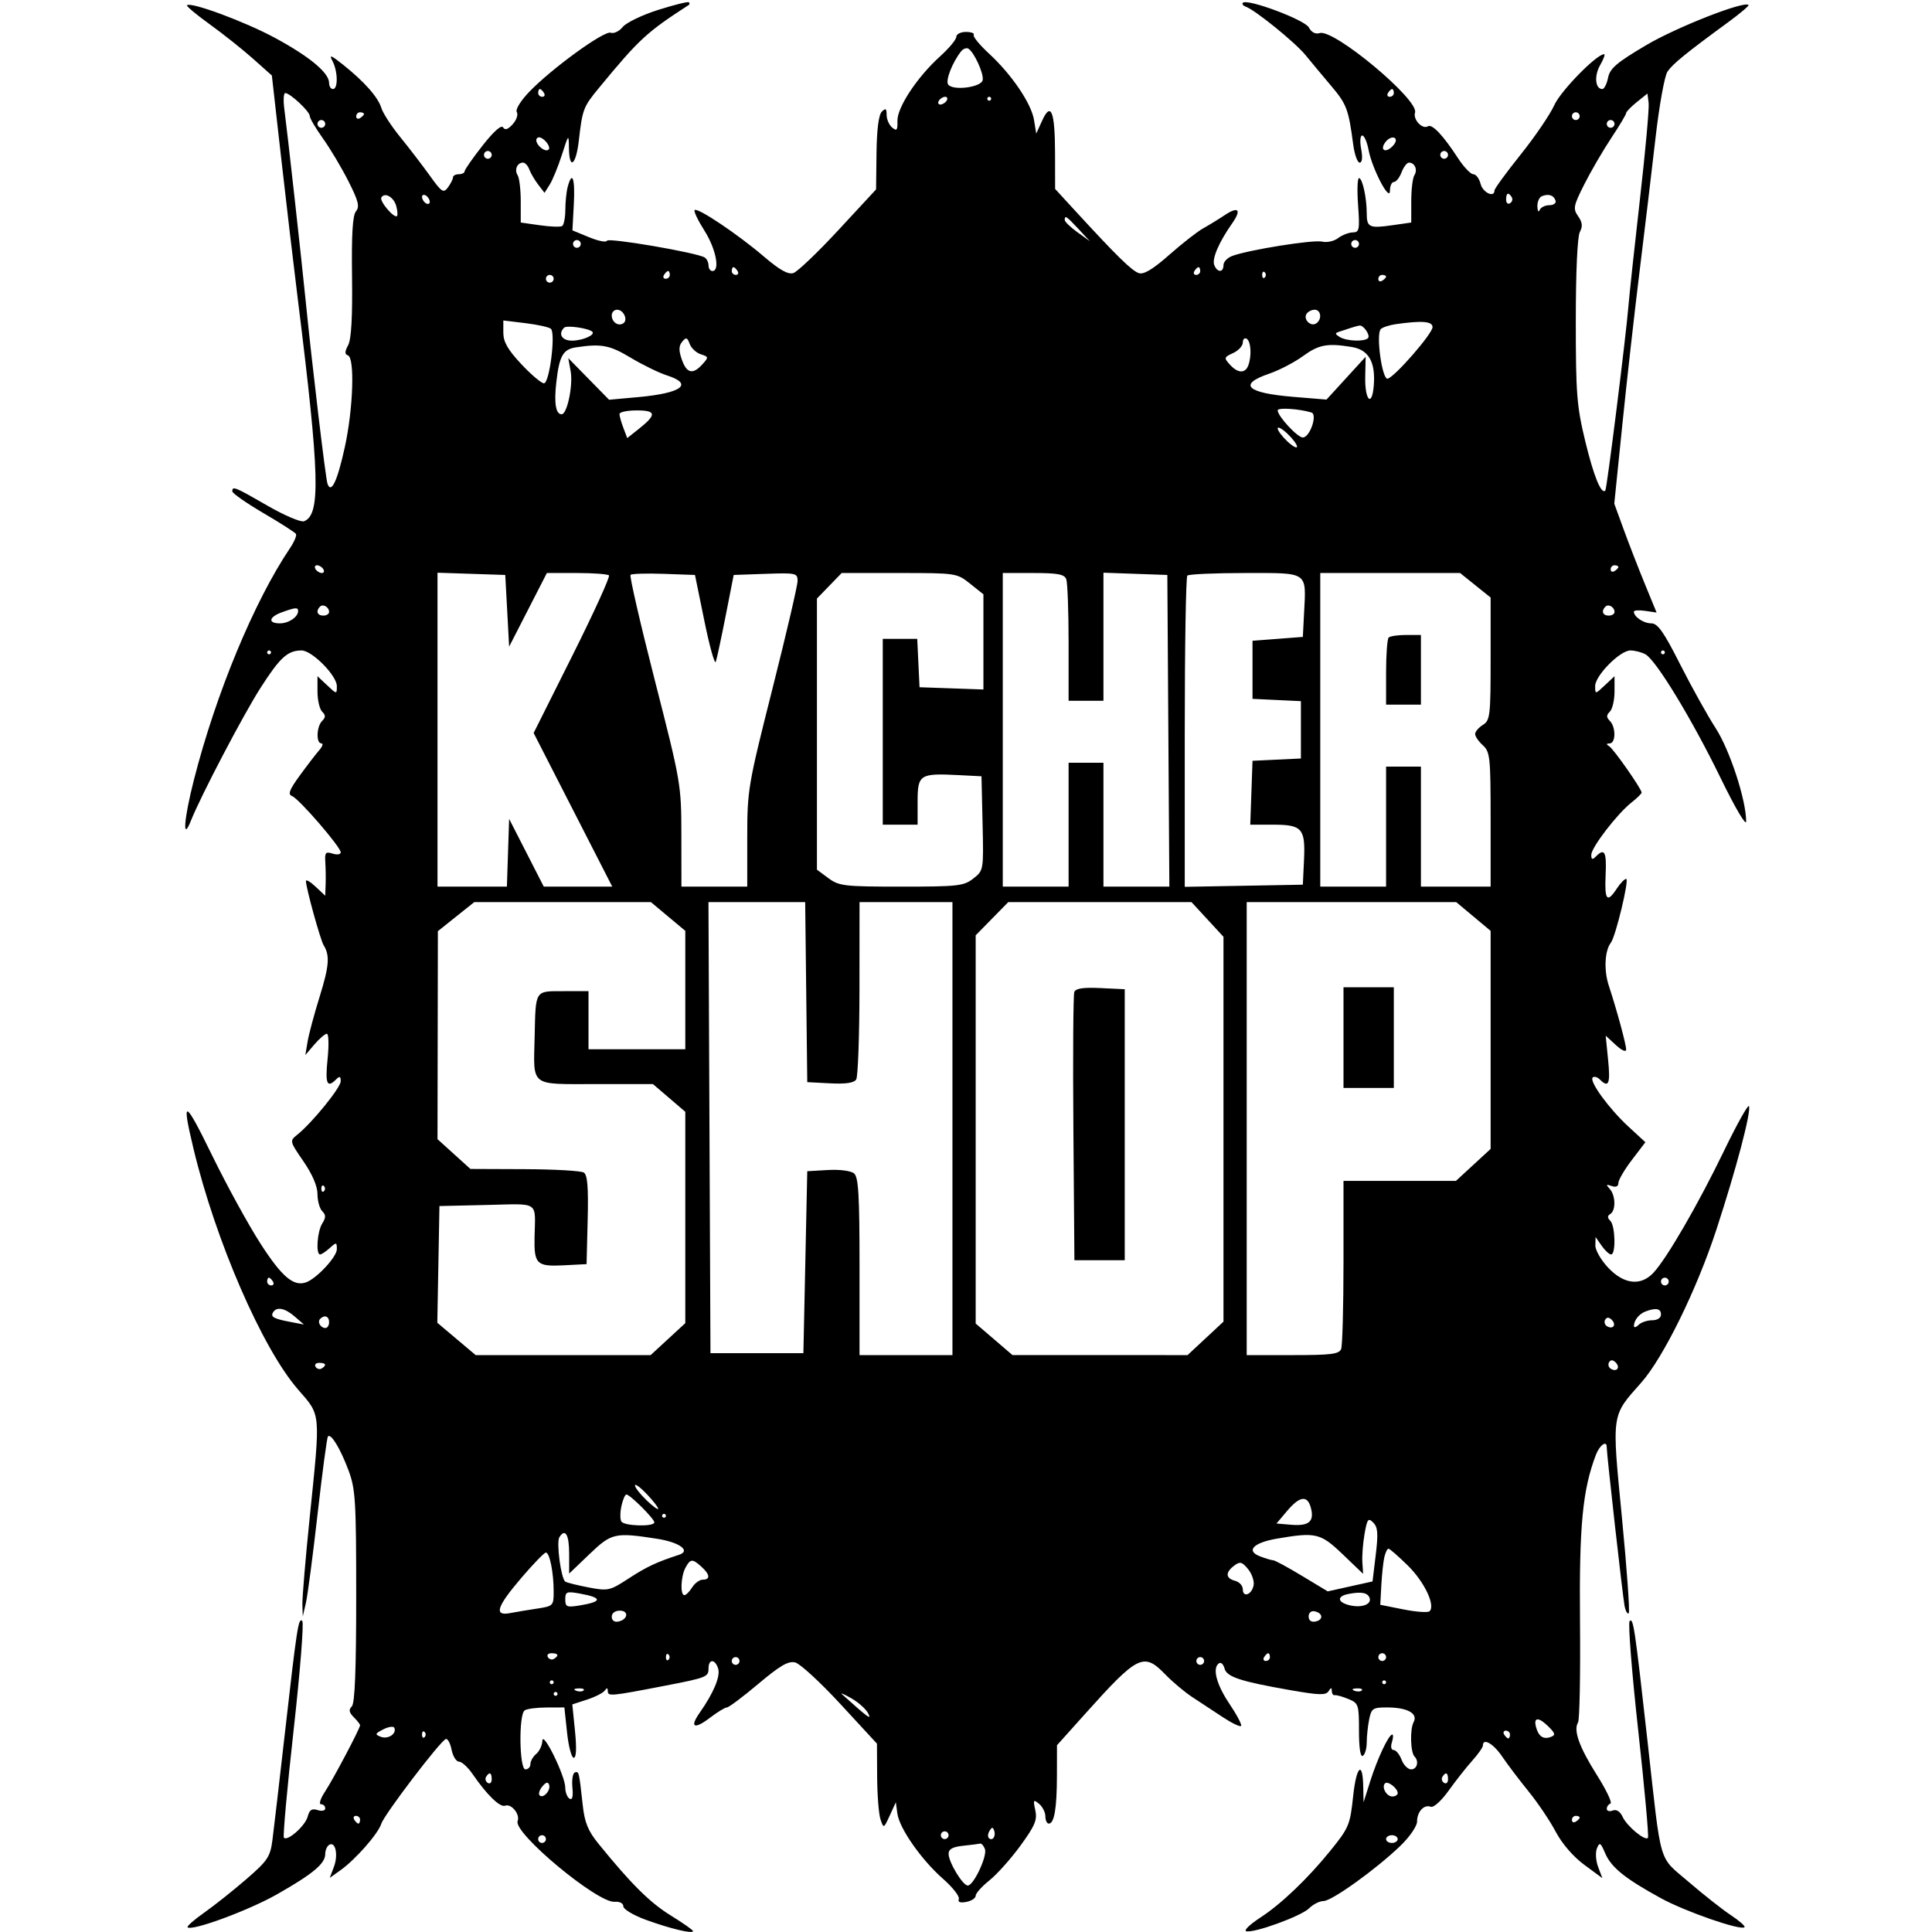 <svg xmlns="http://www.w3.org/2000/svg" width="499" height="499" viewBox="0 0 499 499" version="1.1">
	<path d="M 170 2.555 C 165.875 3.862, 161.752 5.847, 160.838 6.967 C 159.924 8.088, 158.530 8.757, 157.740 8.454 C 156.082 7.818, 142.409 17.747, 136.635 23.781 C 134.413 26.103, 133.073 28.310, 133.483 28.973 C 133.875 29.607, 133.397 31.008, 132.422 32.087 C 131.192 33.446, 130.429 33.695, 129.937 32.898 C 129.492 32.178, 127.503 33.944, 124.614 37.624 C 122.077 40.856, 120.001 43.837, 120.001 44.250 C 120 44.663, 119.325 45, 118.500 45 C 117.675 45, 117 45.364, 117 45.809 C 117 46.254, 116.422 47.408, 115.716 48.374 C 114.549 49.970, 114.117 49.691, 110.977 45.315 C 109.077 42.667, 105.658 38.209, 103.379 35.409 C 101.100 32.608, 98.907 29.233, 98.505 27.909 C 97.657 25.110, 94.116 21.103, 88.611 16.713 C 85.460 14.200, 84.938 14.015, 85.861 15.740 C 87.267 18.367, 87.356 23, 86 23 C 85.450 23, 85 22.290, 85 21.423 C 85 18.805, 79.972 14.620, 71 9.771 C 63.259 5.588, 49.262 0.404, 48.302 1.365 C 48.085 1.582, 50.741 3.802, 54.204 6.299 C 57.667 8.796, 62.686 12.789, 65.358 15.170 L 70.216 19.501 72.586 40.501 C 73.889 52.050, 75.852 68.700, 76.948 77.500 C 82.572 122.668, 82.857 132.966, 78.529 134.627 C 77.710 134.941, 73.452 133.129, 69.067 130.599 C 60.622 125.728, 60 125.475, 60 126.905 C 60 127.403, 63.600 129.920, 68 132.500 C 72.399 135.079, 76.199 137.512, 76.443 137.907 C 76.687 138.302, 75.996 139.947, 74.909 141.562 C 65.636 155.338, 55.779 179.107, 50.082 201.428 C 47.475 211.647, 47.040 217.673, 49.324 211.939 C 51.876 205.532, 62.809 184.665, 67.250 177.725 C 72.319 169.802, 74.293 168, 77.901 168 C 80.587 168, 87 174.489, 87 177.208 C 87 179.340, 86.990 179.339, 84.500 177 L 82 174.651 82 178.626 C 82 180.812, 82.540 183.140, 83.200 183.800 C 84.133 184.733, 84.133 185.267, 83.200 186.200 C 81.749 187.651, 81.599 192, 83 192 C 83.550 192, 83.309 192.787, 82.463 193.750 C 81.618 194.713, 79.362 197.649, 77.450 200.276 C 74.703 204.050, 74.283 205.171, 75.448 205.619 C 77.240 206.306, 88 218.761, 88 220.147 C 88 220.693, 87.067 220.839, 85.915 220.473 C 84.111 219.900, 83.855 220.195, 84.021 222.656 C 84.126 224.220, 84.164 226.816, 84.106 228.424 L 84 231.349 81.500 229 C 80.125 227.708, 79.008 227.067, 79.017 227.576 C 79.051 229.382, 82.757 242.797, 83.592 244.137 C 85.238 246.777, 85.025 249.488, 82.546 257.455 C 81.169 261.880, 79.777 267.075, 79.451 269 L 78.860 272.500 81.217 269.750 C 82.514 268.238, 83.958 267, 84.426 267 C 84.893 267, 84.977 269.925, 84.610 273.500 C 83.952 279.920, 84.458 281.142, 86.800 278.800 C 87.733 277.867, 88 277.970, 88 279.267 C 88 280.924, 80.584 290.048, 76.759 293.096 C 74.781 294.672, 74.802 294.761, 78.378 299.959 C 80.682 303.308, 82 306.384, 82 308.412 C 82 310.165, 82.551 312.151, 83.225 312.825 C 84.192 313.792, 84.192 314.464, 83.225 316.011 C 81.935 318.077, 81.524 324, 82.671 324 C 83.040 324, 84.165 323.255, 85.171 322.345 C 86.884 320.795, 87 320.815, 87 322.649 C 87 324.641, 81.730 330.290, 79 331.224 C 75.804 332.318, 72.799 329.758, 67.330 321.281 C 64.213 316.452, 58.589 306.206, 54.832 298.512 C 47.619 283.745, 46.799 283.431, 49.968 296.652 C 55.693 320.529, 67.723 348.240, 76.987 358.892 C 82.934 365.729, 82.812 364.384, 79.990 391.937 C 78.896 402.628, 78.045 412.753, 78.100 414.437 L 78.201 417.500 79.010 414 C 79.454 412.075, 80.813 401.725, 82.030 391 C 83.246 380.275, 84.449 371.276, 84.702 371.002 C 85.489 370.152, 87.907 374.136, 89.999 379.728 C 91.821 384.595, 92 387.520, 92 412.338 C 92 431.351, 91.656 439.944, 90.864 440.736 C 90.017 441.583, 90.144 442.286, 91.364 443.507 C 92.264 444.407, 93 445.347, 93 445.596 C 93 446.415, 86.129 459.427, 83.943 462.750 C 82.766 464.538, 82.298 466, 82.902 466 C 83.506 466, 84 466.480, 84 467.067 C 84 467.674, 83.150 467.865, 82.033 467.511 C 80.545 467.038, 79.921 467.448, 79.468 469.193 C 78.853 471.557, 74.289 475.623, 73.328 474.661 C 73.034 474.367, 74.165 461.835, 75.841 446.813 C 77.518 431.791, 78.521 419.129, 78.070 418.675 C 77.082 417.681, 76.691 420.225, 73.483 448.500 C 72.110 460.600, 70.705 472.652, 70.361 475.282 C 69.796 479.591, 69.128 480.588, 63.617 485.357 C 60.253 488.268, 55.363 492.154, 52.752 493.993 C 50.140 495.832, 48.204 497.537, 48.449 497.782 C 49.515 498.848, 64.183 493.446, 71.500 489.292 C 80.796 484.014, 84 481.346, 84 478.885 C 84 477.913, 84.453 476.838, 85.007 476.496 C 86.636 475.489, 87.417 479.056, 86.247 482.156 L 85.167 485.017 87.930 483.050 C 91.833 480.271, 97.666 473.627, 98.494 471.018 C 99.243 468.659, 113.659 449.726, 115.133 449.164 C 115.619 448.979, 116.293 450.217, 116.633 451.914 C 116.972 453.611, 117.838 455, 118.557 455 C 119.276 455, 120.867 456.462, 122.093 458.250 C 125.738 463.564, 129.148 466.880, 130.455 466.379 C 132.062 465.762, 134.371 468.591, 133.696 470.350 C 132.522 473.409, 154.322 491.552, 158.750 491.201 C 160.064 491.097, 161 491.586, 161 492.377 C 161 493.122, 163.621 494.688, 166.826 495.856 C 173.080 498.137, 179 499.552, 179 498.767 C 179 498.502, 176.404 496.682, 173.231 494.723 C 167.855 491.405, 163.087 486.674, 154.605 476.240 C 151.881 472.889, 151.006 470.755, 150.509 466.240 C 149.548 457.510, 149.540 457.480, 148.486 457.786 C 147.944 457.944, 147.654 459.683, 147.841 461.652 C 148.070 464.052, 147.823 465.009, 147.091 464.556 C 146.491 464.185, 145.999 462.896, 145.997 461.691 C 145.993 458.685, 140.177 446.835, 140.077 449.628 C 140.035 450.798, 139.325 452.315, 138.500 453 C 137.675 453.685, 137 454.865, 137 455.622 C 137 456.380, 136.419 457, 135.708 457 C 134.128 457, 133.936 442.915, 135.500 441.765 C 136.050 441.361, 138.585 441.024, 141.134 441.015 L 145.767 441 146.463 447.500 C 146.846 451.075, 147.619 454, 148.181 454 C 148.845 454, 148.961 451.586, 148.511 447.107 L 147.819 440.215 151.659 438.963 C 153.772 438.274, 155.831 437.213, 156.235 436.605 C 156.739 435.847, 156.974 435.906, 156.985 436.795 C 157.001 438.179, 157.737 438.108, 172 435.346 C 182.473 433.318, 183 433.107, 183 430.933 C 183 428.424, 184.686 428.435, 185.484 430.950 C 186.114 432.933, 184.321 437.240, 180.757 442.308 C 178.032 446.182, 179.262 446.800, 183.406 443.639 C 185.309 442.188, 187.263 441, 187.748 441 C 188.232 441, 191.887 438.257, 195.869 434.905 C 201.510 430.157, 203.615 428.938, 205.398 429.385 C 206.656 429.701, 211.919 434.547, 217.093 440.154 L 226.500 450.350 226.550 458.925 C 226.578 463.641, 226.969 468.587, 227.420 469.917 C 228.233 472.311, 228.255 472.301, 229.809 468.917 L 231.377 465.500 231.768 468.390 C 232.288 472.226, 237.951 480.325, 243.576 485.276 C 246.070 487.471, 247.902 489.812, 247.647 490.478 C 247.337 491.286, 247.981 491.535, 249.591 491.227 C 250.916 490.974, 252 490.257, 252 489.633 C 252 489.010, 253.596 487.227, 255.547 485.670 C 257.497 484.114, 261.110 480.069, 263.574 476.683 C 267.328 471.523, 267.948 470.040, 267.397 467.532 C 266.808 464.848, 266.908 464.679, 268.370 465.892 C 269.266 466.636, 270 468.090, 270 469.122 C 270 470.155, 270.398 471, 270.883 471 C 272.302 471, 272.972 467.060, 272.986 458.632 L 273 450.765 280.250 442.680 C 293.935 427.418, 295.385 426.707, 301 432.500 C 302.866 434.425, 305.991 437.047, 307.946 438.327 C 309.901 439.606, 313.421 441.923, 315.768 443.475 C 318.116 445.027, 320.265 446.068, 320.545 445.789 C 320.824 445.509, 319.466 442.922, 317.527 440.040 C 314.122 434.981, 313.045 430.708, 314.886 429.570 C 315.374 429.269, 315.997 429.882, 316.272 430.933 C 316.845 433.124, 320.356 434.277, 333.405 436.558 C 340.697 437.833, 342.461 437.879, 343.140 436.808 C 343.774 435.809, 343.973 435.795, 343.985 436.750 C 343.993 437.437, 344.337 437.927, 344.750 437.839 C 345.163 437.750, 346.738 438.189, 348.250 438.814 C 350.884 439.903, 351 440.249, 351 447.034 C 351 451.502, 351.369 453.890, 352 453.500 C 352.550 453.160, 353 451.615, 353 450.066 C 353 448.517, 353.281 445.844, 353.625 444.125 C 354.198 441.259, 354.577 441, 358.191 441 C 363.499 441, 366.314 442.544, 365.110 444.795 C 364.126 446.633, 364.290 452.624, 365.354 453.687 C 366.563 454.897, 366.005 457, 364.475 457 C 363.637 457, 362.523 455.875, 362 454.500 C 361.477 453.125, 360.558 452, 359.957 452 C 359.320 452, 359.130 451.167, 359.500 450 C 359.849 448.900, 359.891 448, 359.593 448 C 358.687 448, 355.768 454.179, 353.925 460 L 352.182 465.500 352.091 461.250 C 351.950 454.654, 350.314 456.241, 349.514 463.750 C 348.698 471.405, 348.429 472.050, 343.526 478.104 C 337.778 485.202, 330.854 491.814, 325.601 495.222 C 322.906 496.970, 321.217 498.572, 321.848 498.783 C 323.713 499.404, 336.084 494.916, 338.122 492.878 C 339.155 491.845, 340.836 491, 341.857 491 C 343.998 491, 355.514 482.716, 361.750 476.690 C 364.087 474.432, 366 471.642, 366 470.492 C 366 467.930, 367.792 465.983, 369.535 466.652 C 370.270 466.934, 372.263 465.138, 374.163 462.483 C 375.998 459.918, 378.737 456.443, 380.250 454.761 C 381.762 453.079, 383 451.320, 383 450.852 C 383 448.779, 385.712 450.326, 388 453.705 C 389.375 455.735, 392.443 459.789, 394.818 462.714 C 397.193 465.639, 400.343 470.318, 401.818 473.112 C 403.438 476.179, 406.354 479.557, 409.180 481.639 L 413.859 485.087 412.766 482.191 C 412.165 480.598, 412.025 478.441, 412.457 477.397 C 413.149 475.722, 413.399 475.872, 414.594 478.679 C 416.144 482.318, 419.757 485.228, 429 490.283 C 435.321 493.739, 449.634 498.700, 450.573 497.760 C 450.830 497.503, 449.249 496.107, 447.060 494.658 C 444.871 493.210, 439.974 489.352, 436.179 486.085 C 428.204 479.222, 429.197 482.592, 425.555 450 C 422.239 420.320, 421.856 417.744, 420.906 418.694 C 420.462 419.138, 421.455 431.810, 423.111 446.855 C 424.768 461.900, 425.902 474.431, 425.630 474.703 C 424.824 475.509, 420.220 471.679, 419.099 469.270 C 418.439 467.853, 417.503 467.254, 416.530 467.627 C 415.689 467.950, 415 467.753, 415 467.190 C 415 466.627, 415.425 466.017, 415.945 465.833 C 416.465 465.650, 414.902 462.350, 412.471 458.500 C 407.886 451.238, 406.328 446.896, 407.582 444.867 C 407.984 444.217, 408.210 432.512, 408.085 418.856 C 407.858 394.074, 408.740 384.821, 412.195 375.750 C 413.145 373.257, 415.020 371.913, 414.986 373.750 C 414.957 375.346, 419.149 412.628, 419.610 414.868 C 419.878 416.170, 420.357 416.976, 420.674 416.659 C 420.992 416.341, 420.201 405.247, 418.918 392.005 C 416.279 364.780, 416.123 365.879, 423.869 357.147 C 429.610 350.676, 438.253 333.078, 443.341 317.500 C 448.451 301.853, 452.282 287.346, 451.737 285.710 C 451.539 285.117, 448.599 290.378, 445.204 297.401 C 438.595 311.072, 430.473 325.085, 427.034 328.750 C 423.771 332.226, 419.429 331.734, 415.368 327.429 C 413.516 325.465, 412.024 322.877, 412.052 321.679 L 412.105 319.500 413.674 321.750 C 414.538 322.988, 415.639 324, 416.122 324 C 417.385 324, 417.207 316.607, 415.913 315.313 C 415.130 314.530, 415.130 314.038, 415.913 313.554 C 417.387 312.643, 417.288 308.711, 415.750 307.053 C 414.730 305.953, 414.821 305.819, 416.250 306.321 C 417.373 306.717, 418 306.439, 418 305.545 C 418 304.780, 419.569 302.098, 421.487 299.585 L 424.974 295.017 420.619 291.003 C 415.557 286.337, 410.405 279.262, 411.368 278.299 C 411.734 277.933, 412.566 278.166, 413.217 278.817 C 415.489 281.089, 415.965 279.955, 415.344 273.750 L 414.719 267.500 417.360 269.924 C 418.889 271.329, 420 271.814, 420 271.078 C 420 269.722, 417.659 261.097, 415.498 254.489 C 414.221 250.583, 414.474 245.520, 416.048 243.500 C 417.295 241.899, 420.876 227, 420.013 227 C 419.582 227, 418.493 228.125, 417.592 229.500 C 415.072 233.346, 414.400 232.533, 414.702 226 C 414.979 219.990, 414.442 218.958, 412.200 221.200 C 411.267 222.133, 411 222.042, 411 220.790 C 411 218.887, 417.709 210.161, 421.410 207.250 C 422.834 206.129, 424 204.985, 424 204.707 C 424 203.781, 416.820 193.512, 415.651 192.765 C 414.812 192.230, 414.839 192.026, 415.750 192.015 C 417.345 191.996, 417.381 187.781, 415.800 186.200 C 414.867 185.267, 414.867 184.733, 415.800 183.800 C 416.460 183.140, 417 180.812, 417 178.626 L 417 174.651 414.500 177 C 412.010 179.339, 412 179.340, 412 177.208 C 412 174.489, 418.413 168, 421.099 168 C 422.217 168, 423.956 168.441, 424.964 168.981 C 427.705 170.448, 437.007 185.750, 444.429 201 C 448.124 208.594, 450.999 213.479, 450.999 212.167 C 451.001 206.631, 446.783 193.732, 443.115 188.057 C 441.001 184.786, 436.870 177.361, 433.934 171.555 C 429.708 163.199, 428.159 161, 426.498 161 C 424.502 161, 422 159.316, 422 157.973 C 422 157.628, 423.320 157.540, 424.933 157.777 L 427.866 158.207 424.847 150.854 C 423.187 146.809, 420.728 140.482, 419.383 136.794 L 416.938 130.087 419.007 109.794 C 420.145 98.632, 422.159 80.725, 423.482 70 C 424.805 59.275, 426.660 43.750, 427.604 35.500 C 428.548 27.250, 429.930 19.600, 430.676 18.500 C 432.029 16.504, 435.404 13.755, 446.232 5.828 C 449.385 3.520, 451.810 1.477, 451.621 1.288 C 450.500 0.167, 433.066 7.006, 425.211 11.648 C 417.546 16.179, 415.820 17.650, 415.336 20.069 C 415.014 21.681, 414.342 23, 413.844 23 C 412.013 23, 411.702 19.585, 413.282 16.832 C 414.176 15.274, 414.639 14, 414.311 14 C 412.361 14, 403.087 23.486, 401.440 27.165 C 400.373 29.549, 396.463 35.295, 392.750 39.932 C 389.038 44.570, 386 48.733, 386 49.182 C 386 51.170, 382.976 49.752, 382.411 47.500 C 382.066 46.125, 381.217 45, 380.524 45 C 379.832 45, 378.023 43.087, 376.505 40.750 C 372.755 34.977, 369.890 31.950, 368.811 32.617 C 367.376 33.504, 364.904 30.877, 365.477 29.074 C 366.527 25.766, 344.491 7.392, 340.857 8.545 C 339.754 8.895, 338.730 8.364, 338.046 7.085 C 336.984 5.101, 322.088 -0.453, 321 0.730 C 320.725 1.029, 321.072 1.478, 321.771 1.727 C 324.203 2.595, 334.517 10.956, 337.179 14.217 C 338.652 16.023, 341.650 19.619, 343.840 22.208 C 347.808 26.899, 348.309 28.233, 349.497 37.250 C 349.841 39.862, 350.595 42, 351.173 42 C 351.831 42, 351.978 40.695, 351.566 38.500 C 351.196 36.529, 351.318 35, 351.843 35 C 352.357 35, 353.090 36.666, 353.472 38.702 C 354.393 43.611, 359 52.395, 359 49.242 C 359 48.009, 359.461 47, 360.025 47 C 360.588 47, 361.477 45.875, 362 44.500 C 362.523 43.125, 363.385 42, 363.916 42 C 365.410 42, 366.208 43.861, 365.309 45.250 C 364.864 45.938, 364.500 48.969, 364.500 51.987 L 364.500 57.474 359.564 58.181 C 353.649 59.028, 353 58.719, 353 55.066 C 353 51.076, 351.885 46, 351.009 46 C 350.601 46, 350.492 49.150, 350.768 53 C 351.223 59.360, 351.096 60.003, 349.384 60.032 C 348.348 60.049, 346.640 60.715, 345.588 61.510 C 344.537 62.306, 342.685 62.708, 341.472 62.404 C 339.267 61.850, 322.490 64.528, 318.250 66.111 C 317.012 66.573, 316 67.637, 316 68.475 C 316 70.467, 314.383 70.440, 313.614 68.437 C 312.992 66.815, 314.833 62.541, 318.243 57.692 C 320.749 54.130, 319.871 53.188, 316.281 55.590 C 314.752 56.613, 312.267 58.137, 310.761 58.975 C 309.255 59.814, 305.314 62.892, 302.004 65.815 C 297.816 69.514, 295.432 70.955, 294.165 70.552 C 292.373 69.983, 288.481 66.181, 277.891 54.648 L 272.517 48.796 272.501 39.648 C 272.482 28.795, 271.454 26.154, 269.183 31.124 L 267.640 34.500 267.070 31 C 266.372 26.715, 261.307 19.246, 255.420 13.819 C 253.003 11.591, 251.236 9.427, 251.494 9.009 C 251.752 8.592, 250.847 8.250, 249.482 8.250 C 248.117 8.250, 247 8.816, 247 9.509 C 247 10.201, 245.110 12.474, 242.801 14.561 C 236.876 19.914, 231.689 27.778, 231.788 31.258 C 231.856 33.650, 231.627 33.936, 230.435 32.946 C 229.646 32.291, 229 30.820, 229 29.678 C 229 28.016, 228.750 27.850, 227.750 28.849 C 226.945 29.654, 226.460 33.453, 226.386 39.510 L 226.273 48.921 216.550 59.420 C 211.203 65.195, 205.966 70.193, 204.913 70.528 C 203.544 70.962, 201.359 69.734, 197.249 66.219 C 190.568 60.505, 180.147 53.520, 179.407 54.260 C 179.127 54.540, 180.271 56.934, 181.949 59.580 C 184.905 64.242, 186.039 70, 184 70 C 183.450 70, 183 69.352, 183 68.559 C 183 67.766, 182.547 66.838, 181.994 66.496 C 179.972 65.246, 157.059 61.322, 156.775 62.176 C 156.613 62.661, 154.539 62.257, 152.165 61.278 L 147.849 59.500 148.207 52.750 C 148.561 46.074, 147.798 43.894, 146.630 48.250 C 146.299 49.487, 146.021 52.161, 146.014 54.191 C 146.006 56.221, 145.634 58.108, 145.186 58.385 C 144.739 58.661, 142.152 58.569, 139.436 58.181 L 134.500 57.474 134.500 51.987 C 134.500 48.969, 134.136 45.938, 133.691 45.250 C 132.790 43.858, 133.591 42, 135.090 42 C 135.625 42, 136.350 42.788, 136.702 43.750 C 137.053 44.712, 138.082 46.470, 138.989 47.655 L 140.638 49.809 141.995 47.655 C 142.742 46.470, 144.149 43.025, 145.123 40 C 146.874 34.557, 146.893 34.539, 146.946 38.250 C 147.029 44.045, 148.779 42.680, 149.510 36.250 C 150.420 28.250, 150.671 27.590, 154.643 22.773 C 165.117 10.071, 166.968 8.360, 177.917 1.270 C 178.146 1.121, 178.146 0.816, 177.917 0.590 C 177.688 0.365, 174.125 1.249, 170 2.555 M 248.238 13.261 C 246.039 16.018, 244.189 20.688, 244.864 21.780 C 245.934 23.512, 253.428 22.595, 253.810 20.685 C 254.140 19.038, 251.621 13.502, 250.120 12.574 C 249.629 12.271, 248.782 12.580, 248.238 13.261 M 139 24 C 139 24.550, 139.477 25, 140.059 25 C 140.641 25, 140.840 24.550, 140.500 24 C 140.160 23.450, 139.684 23, 139.441 23 C 139.198 23, 139 23.450, 139 24 M 358.500 24 C 358.160 24.550, 358.359 25, 358.941 25 C 359.523 25, 360 24.550, 360 24 C 360 23.450, 359.802 23, 359.559 23 C 359.316 23, 358.840 23.450, 358.500 24 M 73.448 28.250 C 74.180 33.698, 77.872 66.910, 78.980 78 C 80.598 94.203, 84.095 123.507, 84.579 124.917 C 85.529 127.685, 87.133 124.297, 89.071 115.430 C 91.229 105.554, 91.667 92.389, 89.857 91.786 C 89.009 91.503, 89.025 90.821, 89.919 89.151 C 90.739 87.620, 91.060 81.957, 90.923 71.470 C 90.779 60.496, 91.074 55.615, 91.946 54.564 C 92.941 53.366, 92.571 51.899, 89.986 46.794 C 88.234 43.332, 85.270 38.361, 83.400 35.748 C 81.530 33.134, 80 30.525, 80 29.950 C 80 28.794, 74.974 24.082, 73.689 24.032 C 73.243 24.014, 73.134 25.913, 73.448 28.250 M 422.750 26.369 C 421.238 27.583, 420 28.864, 420 29.217 C 420 29.570, 418.262 32.478, 416.137 35.679 C 414.013 38.881, 410.889 44.249, 409.194 47.609 C 406.378 53.194, 406.241 53.900, 407.601 55.841 C 408.710 57.424, 408.823 58.463, 408.045 59.917 C 407.414 61.096, 407 70.185, 407 82.871 C 407 101.765, 407.247 104.893, 409.461 114.037 C 411.632 123.002, 413.571 127.762, 414.625 126.709 C 415.023 126.310, 419.944 87.023, 420.600 79 C 420.847 75.975, 422.192 63.478, 423.589 51.228 C 424.986 38.979, 425.987 27.878, 425.814 26.560 L 425.500 24.164 422.750 26.369 M 242.500 26 C 242.160 26.550, 242.332 27, 242.882 27 C 243.432 27, 244.160 26.550, 244.500 26 C 244.840 25.450, 244.668 25, 244.118 25 C 243.568 25, 242.840 25.450, 242.500 26 M 255 25.500 C 255 25.775, 255.225 26, 255.500 26 C 255.775 26, 256 25.775, 256 25.500 C 256 25.225, 255.775 25, 255.500 25 C 255.225 25, 255 25.225, 255 25.500 M 92 30.059 C 92 30.641, 92.450 30.840, 93 30.500 C 93.550 30.160, 94 29.684, 94 29.441 C 94 29.198, 93.550 29, 93 29 C 92.450 29, 92 29.477, 92 30.059 M 406 30 C 406 30.550, 406.450 31, 407 31 C 407.550 31, 408 30.550, 408 30 C 408 29.450, 407.550 29, 407 29 C 406.450 29, 406 29.450, 406 30 M 82 32 C 82 32.550, 82.450 33, 83 33 C 83.550 33, 84 32.550, 84 32 C 84 31.450, 83.550 31, 83 31 C 82.450 31, 82 31.450, 82 32 M 415 32 C 415 32.550, 415.450 33, 416 33 C 416.550 33, 417 32.550, 417 32 C 417 31.450, 416.550 31, 416 31 C 415.450 31, 415 31.450, 415 32 M 138.629 35.791 C 137.904 36.964, 140.756 39.578, 141.715 38.619 C 142.081 38.252, 141.673 37.245, 140.809 36.380 C 139.874 35.445, 138.991 35.206, 138.629 35.791 M 357.971 36.535 C 356.234 38.628, 357.682 39.746, 359.620 37.809 C 360.555 36.874, 360.794 35.991, 360.209 35.629 C 359.669 35.295, 358.662 35.703, 357.971 36.535 M 125 40 C 125 40.550, 125.450 41, 126 41 C 126.550 41, 127 40.550, 127 40 C 127 39.450, 126.550 39, 126 39 C 125.450 39, 125 39.450, 125 40 M 372 40 C 372 40.550, 372.450 41, 373 41 C 373.550 41, 374 40.550, 374 40 C 374 39.450, 373.550 39, 373 39 C 372.450 39, 372 39.450, 372 40 M 98.496 51.007 C 97.932 51.919, 101.820 56.513, 102.544 55.790 C 102.751 55.582, 102.669 54.451, 102.362 53.276 C 101.749 50.931, 99.396 49.551, 98.496 51.007 M 109 50.882 C 109 51.432, 109.450 52.160, 110 52.500 C 110.550 52.840, 111 52.668, 111 52.118 C 111 51.568, 110.550 50.840, 110 50.500 C 109.450 50.160, 109 50.332, 109 50.882 M 389 51.559 C 389 52.416, 389.457 52.835, 390.016 52.490 C 390.575 52.144, 390.774 51.443, 390.457 50.931 C 389.600 49.544, 389 49.802, 389 51.559 M 398.250 50.667 C 397.563 50.942, 397.036 52.142, 397.079 53.333 C 397.122 54.525, 397.385 54.938, 397.662 54.250 C 397.940 53.563, 399.067 53, 400.167 53 C 401.267 53, 401.989 52.466, 401.771 51.813 C 401.302 50.406, 399.979 49.975, 398.250 50.667 M 275 56.812 C 275 57.259, 276.462 58.677, 278.250 59.963 L 281.500 62.303 278.563 59.151 C 275.450 55.811, 275 55.516, 275 56.812 M 148 63 C 148 63.550, 148.450 64, 149 64 C 149.550 64, 150 63.550, 150 63 C 150 62.450, 149.550 62, 149 62 C 148.450 62, 148 62.450, 148 63 M 349 63 C 349 63.550, 349.450 64, 350 64 C 350.550 64, 351 63.550, 351 63 C 351 62.450, 350.550 62, 350 62 C 349.450 62, 349 62.450, 349 63 M 189 70 C 189 70.550, 189.477 71, 190.059 71 C 190.641 71, 190.840 70.550, 190.500 70 C 190.160 69.450, 189.684 69, 189.441 69 C 189.198 69, 189 69.450, 189 70 M 308.500 70 C 308.160 70.550, 308.359 71, 308.941 71 C 309.523 71, 310 70.550, 310 70 C 310 69.450, 309.802 69, 309.559 69 C 309.316 69, 308.840 69.450, 308.500 70 M 171.500 71 C 171.160 71.550, 171.359 72, 171.941 72 C 172.523 72, 173 71.550, 173 71 C 173 70.450, 172.802 70, 172.559 70 C 172.316 70, 171.840 70.450, 171.500 71 M 326 71 C 326 71.733, 326.300 72.033, 326.667 71.667 C 327.033 71.300, 327.033 70.700, 326.667 70.333 C 326.300 69.967, 326 70.267, 326 71 M 141 72 C 141 72.550, 141.450 73, 142 73 C 142.550 73, 143 72.550, 143 72 C 143 71.450, 142.550 71, 142 71 C 141.450 71, 141 71.450, 141 72 M 356 72.059 C 356 72.641, 356.450 72.840, 357 72.500 C 357.550 72.160, 358 71.684, 358 71.441 C 358 71.198, 357.550 71, 357 71 C 356.450 71, 356 71.477, 356 72.059 M 158 81.441 C 158 83.184, 159.640 84.341, 160.956 83.527 C 162.287 82.704, 161.089 80, 159.393 80 C 158.627 80, 158 80.648, 158 81.441 M 337.446 81.087 C 336.573 82.499, 338.501 84.427, 339.913 83.554 C 341.499 82.574, 341.243 80, 339.559 80 C 338.766 80, 337.816 80.489, 337.446 81.087 M 130 85.928 C 130 88.305, 131.146 90.311, 134.637 94.043 C 137.187 96.769, 139.825 99, 140.499 99 C 141.915 99, 143.556 86.135, 142.294 84.929 C 141.857 84.512, 138.912 83.855, 135.750 83.470 L 130 82.770 130 85.928 M 360.500 83.727 C 358.850 83.962, 357.114 84.528, 356.641 84.986 C 355.325 86.261, 356.969 98.167, 358.412 97.803 C 360.278 97.333, 370 86.163, 370 84.489 C 370 82.980, 367.281 82.761, 360.500 83.727 M 145.702 84.632 C 144.075 86.259, 145.138 87.999, 147.750 87.985 C 150.511 87.969, 153.852 86.489, 152.971 85.671 C 151.993 84.763, 146.374 83.959, 145.702 84.632 M 349 84.658 C 348.175 84.933, 346.838 85.372, 346.028 85.633 C 344.732 86.051, 344.732 86.219, 346.028 87.038 C 347.731 88.115, 352.359 88.308, 353.325 87.342 C 354.019 86.647, 352.199 83.944, 351.128 84.079 C 350.782 84.122, 349.825 84.383, 349 84.658 M 176.196 88.264 C 175.301 89.342, 175.277 90.495, 176.098 92.852 C 177.355 96.456, 178.943 96.826, 181.418 94.091 C 183.065 92.271, 183.046 92.149, 181.008 91.503 C 179.832 91.129, 178.538 89.924, 178.131 88.824 C 177.500 87.120, 177.214 87.037, 176.196 88.264 M 321 88.462 C 321 89.332, 319.872 90.557, 318.493 91.185 C 316.133 92.260, 316.084 92.435, 317.648 94.164 C 319.689 96.419, 321.586 96.521, 322.393 94.418 C 323.328 91.981, 323.113 88.188, 322 87.500 C 321.450 87.160, 321 87.593, 321 88.462 M 148.750 89.716 C 145.403 90.223, 144.454 91.921, 143.681 98.781 C 143.073 104.182, 143.549 107, 145.068 107 C 146.483 107, 148.047 99.509, 147.390 95.885 L 146.775 92.500 152.043 97.874 L 157.312 103.248 164.829 102.566 C 176.124 101.543, 179.234 99.191, 172.250 96.954 C 170.188 96.293, 165.966 94.233, 162.869 92.376 C 157.449 89.126, 155.308 88.723, 148.750 89.716 M 336.500 91.999 C 334.300 93.603, 330.363 95.646, 327.750 96.538 C 319.651 99.305, 321.981 101.509, 334.056 102.501 L 342.613 103.204 347.668 97.673 L 352.723 92.142 352.611 97.321 C 352.481 103.387, 354.350 105.335, 354.818 99.621 C 355.317 93.537, 353.516 90.347, 349.178 89.630 C 342.835 88.581, 340.619 88.995, 336.500 91.999 M 330 105.986 C 330 107.473, 335.115 113, 336.491 113 C 338.312 113, 340.362 107.042, 338.714 106.540 C 335.529 105.571, 330 105.219, 330 105.986 M 160 106.935 C 160 107.449, 160.451 109.057, 161.003 110.508 L 162.006 113.147 164.935 110.823 C 169.651 107.082, 169.546 106, 164.469 106 C 162.011 106, 160 106.421, 160 106.935 M 330 110.651 C 330 111.201, 331.125 112.708, 332.500 114 C 333.875 115.292, 335 115.899, 335 115.349 C 335 114.799, 333.875 113.292, 332.500 112 C 331.125 110.708, 330 110.101, 330 110.651 M 81.500 147 C 81.840 147.550, 82.568 148, 83.118 148 C 83.668 148, 83.840 147.550, 83.500 147 C 83.160 146.450, 82.432 146, 81.882 146 C 81.332 146, 81.160 146.450, 81.500 147 M 416 147.059 C 416 147.641, 416.450 147.840, 417 147.500 C 417.550 147.160, 418 146.684, 418 146.441 C 418 146.198, 417.550 146, 417 146 C 416.450 146, 416 146.477, 416 147.059 M 113 188.461 L 113 229 121.961 229 L 130.922 229 131.211 220.250 L 131.500 211.500 135.973 220.250 L 140.446 229 149.291 229 L 158.135 229 147.983 209.160 L 137.830 189.320 147.863 169.274 C 153.381 158.249, 157.619 148.952, 157.281 148.614 C 156.943 148.276, 153.197 148, 148.956 148 L 141.246 148 136.373 157.510 L 131.500 167.020 131 157.760 L 130.500 148.500 121.750 148.211 L 113 147.922 113 188.461 M 162.857 148.476 C 162.555 148.779, 165.381 161.058, 169.138 175.763 C 175.880 202.149, 175.970 202.674, 175.985 215.750 L 176 229 184.500 229 L 193 229 193 216.335 C 193 204.055, 193.197 202.888, 199.500 177.925 C 203.075 163.765, 206 151.221, 206 150.049 C 206 148.024, 205.592 147.933, 197.750 148.210 L 189.500 148.500 187.436 159 C 186.301 164.775, 185.149 170.144, 184.876 170.932 C 184.602 171.719, 183.281 166.994, 181.939 160.432 L 179.500 148.500 171.454 148.213 C 167.028 148.055, 163.160 148.173, 162.857 148.476 M 214.196 151.298 L 211 154.595 211 189.610 L 211 224.624 213.960 226.812 C 216.712 228.847, 218.032 229, 232.825 229 C 247.459 229, 248.943 228.833, 251.395 226.904 C 254.052 224.814, 254.059 224.771, 253.780 212.654 L 253.500 200.500 247.542 200.194 C 237.567 199.681, 237 200.048, 237 207.019 L 237 213 232.500 213 L 228 213 228 189 L 228 165 232.452 165 L 236.905 165 237.202 171.250 L 237.500 177.500 245.750 177.790 L 254 178.081 254 165.790 L 254 153.500 250.553 150.750 C 247.142 148.028, 246.955 148, 232.250 148 L 217.392 148 214.196 151.298 M 259 188.500 L 259 229 267.500 229 L 276 229 276 213 L 276 197 280.500 197 L 285 197 285 213 L 285 229 293.511 229 L 302.023 229 301.761 188.750 L 301.500 148.500 293.250 148.210 L 285 147.919 285 164.460 L 285 181 280.500 181 L 276 181 276 166.082 C 276 157.877, 275.727 150.452, 275.393 149.582 C 274.910 148.324, 273.168 148, 266.893 148 L 259 148 259 188.500 M 306.667 148.667 C 306.300 149.033, 306 167.270, 306 189.193 L 306 229.052 321.250 228.776 L 336.500 228.500 336.800 222.163 C 337.187 213.982, 336.334 213, 328.837 213 L 322.919 213 323.210 204.750 L 323.500 196.500 329.750 196.202 L 336 195.905 336 188.500 L 336 181.095 329.750 180.798 L 323.500 180.500 323.500 173 L 323.500 165.500 330 165 L 336.500 164.500 336.806 158.542 C 337.375 147.475, 338.130 148, 321.648 148 C 313.775 148, 307.033 148.300, 306.667 148.667 M 341 188.500 L 341 229 349.500 229 L 358 229 358 213.500 L 358 198 362.500 198 L 367 198 367 213.500 L 367 229 376 229 L 385 229 385 211.655 C 385 195.580, 384.854 194.177, 383 192.500 C 381.900 191.505, 381 190.193, 381 189.586 C 381 188.978, 381.900 187.919, 383 187.232 C 384.863 186.069, 385 184.900, 385 170.159 L 385 154.335 381.059 151.167 L 377.117 148 359.059 148 L 341 148 341 188.500 M 82.639 156.694 C 81.513 157.820, 81.954 159, 83.500 159 C 84.325 159, 85 158.577, 85 158.059 C 85 156.798, 83.438 155.895, 82.639 156.694 M 414.639 156.694 C 413.513 157.820, 413.954 159, 415.500 159 C 416.325 159, 417 158.577, 417 158.059 C 417 156.798, 415.438 155.895, 414.639 156.694 M 72.750 158.162 C 69.406 159.384, 69.149 161, 72.300 161 C 74.575 161, 77 159.349, 77 157.800 C 77 156.815, 76.267 156.878, 72.750 158.162 M 358.667 164.667 C 358.300 165.033, 358 169.083, 358 173.667 L 358 182 362.500 182 L 367 182 367 173 L 367 164 363.167 164 C 361.058 164, 359.033 164.300, 358.667 164.667 M 69 168.500 C 69 168.775, 69.225 169, 69.500 169 C 69.775 169, 70 168.775, 70 168.500 C 70 168.225, 69.775 168, 69.500 168 C 69.225 168, 69 168.225, 69 168.500 M 429 168.500 C 429 168.775, 429.225 169, 429.500 169 C 429.775 169, 430 168.775, 430 168.500 C 430 168.225, 429.775 168, 429.500 168 C 429.225 168, 429 168.225, 429 168.500 M 117.794 236.750 L 113.096 240.500 113.048 267.364 L 113 294.228 117.250 298.073 L 121.500 301.918 135.500 301.974 C 143.200 302.005, 150.078 302.397, 150.784 302.846 C 151.736 303.450, 151.995 306.617, 151.784 315.080 L 151.500 326.500 145.593 326.805 C 138.600 327.165, 137.918 326.503, 138.065 319.500 C 138.264 310.067, 139.508 310.904, 125.750 311.219 L 113.500 311.500 113.225 326.572 L 112.950 341.645 117.904 345.822 L 122.859 350 145.452 350 L 168.045 350 172.522 345.873 L 177 341.745 177 314.451 L 177 287.156 172.820 283.578 L 168.640 280 153.887 280 C 136.680 280, 137.794 280.860, 138.087 267.806 C 138.362 255.540, 138.071 256, 145.567 256 L 152 256 152 263.500 L 152 271 164.500 271 L 177 271 177 255.712 L 177 240.424 172.560 236.712 L 168.119 233 145.305 233 L 122.492 233 117.794 236.750 M 183.242 291.250 L 183.500 349.500 195.500 349.500 L 207.500 349.500 208 326 L 208.500 302.500 213.831 302.195 C 216.902 302.019, 219.764 302.389, 220.581 303.067 C 221.731 304.021, 222 308.589, 222 327.122 L 222 350 234 350 L 246 350 246 291.500 L 246 233 234 233 L 222 233 221.985 255.250 C 221.976 267.488, 221.597 278.087, 221.142 278.805 C 220.575 279.699, 218.456 280.013, 214.407 279.805 L 208.500 279.500 208.232 256.250 L 207.963 233 195.474 233 L 182.984 233 183.242 291.250 M 256.208 237.288 L 252 241.576 252 291.710 L 252 341.844 256.750 345.916 L 261.500 349.987 284.111 349.994 L 306.722 350 311.361 345.680 L 316 341.360 316 291.658 L 316 241.955 311.873 237.478 L 307.745 233 284.081 233 L 260.416 233 256.208 237.288 M 322 291.500 L 322 350 333.893 350 C 343.815 350, 345.887 349.738, 346.393 348.418 C 346.727 347.548, 347 337.423, 347 325.918 L 347 305 361.522 305 L 376.045 305 380.522 300.873 L 385 296.745 385 268.584 L 385 240.424 380.560 236.712 L 376.119 233 349.060 233 L 322 233 322 291.500 M 277.473 256.209 C 277.198 256.926, 277.091 272.810, 277.236 291.507 L 277.500 325.500 284 325.500 L 290.500 325.500 290.500 290.500 L 290.500 255.500 284.237 255.202 C 279.786 254.990, 277.829 255.281, 277.473 256.209 M 347 268 L 347 281 353.500 281 L 360 281 360 268 L 360 255 353.500 255 L 347 255 347 268 M 83 307 C 83 307.733, 83.300 308.033, 83.667 307.667 C 84.033 307.300, 84.033 306.700, 83.667 306.333 C 83.300 305.967, 83 306.267, 83 307 M 69 331 C 69 331.550, 69.477 332, 70.059 332 C 70.641 332, 70.840 331.550, 70.500 331 C 70.160 330.450, 69.684 330, 69.441 330 C 69.198 330, 69 330.450, 69 331 M 429 331 C 429 331.550, 429.450 332, 430 332 C 430.550 332, 431 331.550, 431 331 C 431 330.450, 430.550 330, 430 330 C 429.450 330, 429 330.450, 429 331 M 70.543 338.931 C 69.807 340.121, 70.675 340.608, 75 341.430 L 78.500 342.096 76.139 340.048 C 73.609 337.853, 71.472 337.427, 70.543 338.931 M 425 338.729 C 423.343 339.360, 422.039 340.986, 422.015 342.450 C 422.007 342.972, 422.540 342.860, 423.200 342.200 C 423.860 341.540, 425.435 341, 426.700 341 C 428.078 341, 429 340.399, 429 339.500 C 429 337.968, 427.672 337.712, 425 338.729 M 82.694 340.639 C 81.895 341.438, 82.798 343, 84.059 343 C 84.577 343, 85 342.325, 85 341.500 C 85 339.954, 83.820 339.513, 82.694 340.639 M 414.597 340.844 C 414.251 341.404, 414.455 342.163, 415.050 342.531 C 416.588 343.481, 417.580 342.180, 416.296 340.896 C 415.578 340.178, 415.019 340.161, 414.597 340.844 M 415.597 351.844 C 415.251 352.404, 415.455 353.163, 416.050 353.531 C 417.588 354.481, 418.580 353.180, 417.296 351.896 C 416.578 351.178, 416.019 351.161, 415.597 351.844 M 81.510 353.016 C 81.856 353.575, 82.557 353.774, 83.069 353.457 C 84.456 352.600, 84.198 352, 82.441 352 C 81.584 352, 81.165 352.457, 81.510 353.016 M 164 383.665 C 164 384.193, 165.350 385.919, 167 387.500 C 168.650 389.081, 170 390.061, 170 389.678 C 170 389.295, 168.650 387.569, 167 385.843 C 165.350 384.116, 164 383.136, 164 383.665 M 160.505 388.976 C 160.146 390.612, 160.137 392.412, 160.485 392.976 C 161.227 394.177, 169 394.378, 169 393.196 C 169 392.267, 162.713 386, 161.782 386 C 161.439 386, 160.865 387.339, 160.505 388.976 M 332.434 390.250 L 329.690 393.500 333.477 393.818 C 338.035 394.201, 339.471 393.013, 338.608 389.573 C 337.740 386.114, 335.741 386.333, 332.434 390.250 M 171 391.500 C 171 391.775, 171.225 392, 171.500 392 C 171.775 392, 172 391.775, 172 391.500 C 172 391.225, 171.775 391, 171.500 391 C 171.225 391, 171 391.225, 171 391.500 M 352.444 396.142 C 352.021 398.539, 351.764 401.850, 351.873 403.500 L 352.070 406.500 346.785 401.439 C 341.064 395.961, 339.863 395.676, 329.782 397.407 C 323.698 398.452, 321.707 400.558, 325.456 401.983 C 326.927 402.543, 328.467 403, 328.878 403 C 329.290 403, 332.619 404.805, 336.276 407.011 L 342.926 411.022 348.713 409.739 L 354.500 408.456 355.329 401.593 C 355.996 396.069, 355.870 394.441, 354.685 393.256 C 353.388 391.960, 353.121 392.304, 352.444 396.142 M 144.472 397.046 C 143.645 398.383, 144.918 407.832, 146.016 408.510 C 146.472 408.792, 149.195 409.468, 152.067 410.013 C 157.064 410.960, 157.509 410.860, 162.394 407.676 C 167 404.675, 169.583 403.461, 175.363 401.582 C 178.530 400.552, 175.522 398.340, 169.733 397.441 C 158.810 395.745, 157.960 395.938, 152.250 401.405 L 147 406.432 147 401.216 C 147 396.336, 145.965 394.630, 144.472 397.046 M 357.536 402.250 C 357.260 403.488, 356.914 406.747, 356.767 409.494 L 356.500 414.487 362.500 415.683 C 365.800 416.341, 368.833 416.551, 369.240 416.149 C 370.781 414.630, 367.898 408.575, 363.633 404.369 C 361.195 401.966, 358.939 400, 358.619 400 C 358.300 400, 357.812 401.012, 357.536 402.250 M 134.617 407.580 C 128.270 415.015, 127.500 417.446, 131.750 416.633 C 133.262 416.344, 136.412 415.818, 138.750 415.466 C 142.889 414.841, 143 414.725, 143 411.037 C 143 406.172, 141.965 401, 140.992 401 C 140.575 401, 137.706 403.961, 134.617 407.580 M 177.035 404.934 C 175.834 407.179, 175.646 412, 176.759 412 C 177.177 412, 178.081 411.100, 178.768 410 C 179.455 408.900, 180.688 408, 181.508 408 C 183.522 408, 183.387 406.660, 181.171 404.655 C 178.832 402.538, 178.298 402.574, 177.035 404.934 M 318.750 404.391 C 316.439 406.147, 316.535 407.645, 319 408.290 C 320.100 408.577, 321 409.567, 321 410.490 C 321 412.807, 323.431 411.809, 323.797 409.341 C 323.961 408.240, 323.286 406.376, 322.297 405.200 C 320.752 403.362, 320.254 403.249, 318.750 404.391 M 146 413.086 C 146 415.028, 146.389 415.199, 149.624 414.674 C 155.634 413.698, 155.676 412.659, 149.750 411.587 C 146.358 410.974, 146 411.117, 146 413.086 M 348.250 411.696 C 345.259 412.285, 345.390 413.809, 348.498 414.589 C 351.593 415.366, 354.305 414.416, 353.750 412.749 C 353.286 411.356, 351.608 411.034, 348.250 411.696 M 158 417.573 C 158 418.505, 158.680 419.015, 159.667 418.823 C 162.176 418.337, 162.520 416, 160.083 416 C 158.855 416, 158 416.646, 158 417.573 M 338 417.500 C 338 418.530, 338.655 419.020, 339.750 418.810 C 341.858 418.404, 341.725 416.629, 339.553 416.177 C 338.647 415.988, 338 416.539, 338 417.500 M 141.510 428.016 C 141.856 428.575, 142.557 428.774, 143.069 428.457 C 144.456 427.600, 144.198 427, 142.441 427 C 141.584 427, 141.165 427.457, 141.510 428.016 M 172 428 C 172 428.733, 172.300 429.033, 172.667 428.667 C 173.033 428.300, 173.033 427.700, 172.667 427.333 C 172.300 426.967, 172 427.267, 172 428 M 326.500 428 C 326.160 428.550, 326.359 429, 326.941 429 C 327.523 429, 328 428.550, 328 428 C 328 427.450, 327.802 427, 327.559 427 C 327.316 427, 326.840 427.450, 326.500 428 M 356 428 C 356 428.550, 356.450 429, 357 429 C 357.550 429, 358 428.550, 358 428 C 358 427.450, 357.550 427, 357 427 C 356.450 427, 356 427.450, 356 428 M 189 429 C 189 429.550, 189.450 430, 190 430 C 190.550 430, 191 429.550, 191 429 C 191 428.450, 190.550 428, 190 428 C 189.450 428, 189 428.450, 189 429 M 309 429 C 309 429.550, 309.450 430, 310 430 C 310.550 430, 311 429.550, 311 429 C 311 428.450, 310.550 428, 310 428 C 309.450 428, 309 428.450, 309 429 M 142 434.500 C 142 434.775, 142.225 435, 142.500 435 C 142.775 435, 143 434.775, 143 434.500 C 143 434.225, 142.775 434, 142.500 434 C 142.225 434, 142 434.225, 142 434.500 M 357 434.500 C 357 434.775, 357.225 435, 357.500 435 C 357.775 435, 358 434.775, 358 434.500 C 358 434.225, 357.775 434, 357.500 434 C 357.225 434, 357 434.225, 357 434.500 M 148.813 436.683 C 149.534 436.972, 150.397 436.936, 150.729 436.604 C 151.061 436.272, 150.471 436.036, 149.417 436.079 C 148.252 436.127, 148.015 436.364, 148.813 436.683 M 349.813 436.683 C 350.534 436.972, 351.397 436.936, 351.729 436.604 C 352.061 436.272, 351.471 436.036, 350.417 436.079 C 349.252 436.127, 349.015 436.364, 349.813 436.683 M 143 437.500 C 143 437.775, 143.225 438, 143.500 438 C 143.775 438, 144 437.775, 144 437.500 C 144 437.225, 143.775 437, 143.500 437 C 143.225 437, 143 437.225, 143 437.500 M 217.500 437.616 C 224.242 443.682, 225.194 444.374, 224.218 442.500 C 223.646 441.400, 221.675 439.649, 219.839 438.608 C 218.002 437.567, 216.950 437.121, 217.500 437.616 M 396.714 446.016 C 397.363 448.498, 398.635 449.354, 400.571 448.611 C 401.790 448.143, 401.695 447.695, 400.023 446.023 C 397.440 443.440, 396.040 443.437, 396.714 446.016 M 99.036 446.645 C 96.848 447.757, 96.772 447.975, 98.353 448.582 C 100.219 449.298, 102.485 447.814, 101.862 446.283 C 101.663 445.793, 100.391 445.956, 99.036 446.645 M 109 448 C 109 448.733, 109.300 449.033, 109.667 448.667 C 110.033 448.300, 110.033 447.700, 109.667 447.333 C 109.300 446.967, 109 447.267, 109 448 M 388.500 448 C 388.840 448.550, 389.316 449, 389.559 449 C 389.802 449, 390 448.550, 390 448 C 390 447.450, 389.523 447, 388.941 447 C 388.359 447, 388.160 447.450, 388.500 448 M 125.543 458.931 C 125.226 459.443, 125.425 460.144, 125.984 460.490 C 126.543 460.835, 127 460.416, 127 459.559 C 127 457.802, 126.400 457.544, 125.543 458.931 M 372.543 458.931 C 372.226 459.443, 372.425 460.144, 372.984 460.490 C 373.543 460.835, 374 460.416, 374 459.559 C 374 457.802, 373.400 457.544, 372.543 458.931 M 140.071 461.415 C 139.325 462.313, 139.012 463.345, 139.374 463.707 C 140.308 464.641, 142.306 462.417, 141.826 460.978 C 141.550 460.150, 141.008 460.285, 140.071 461.415 M 357.727 460.606 C 356.761 461.573, 358.105 464, 359.607 464 C 360.373 464, 361 463.605, 361 463.122 C 361 461.875, 358.432 459.901, 357.727 460.606 M 91.500 470 C 91.840 470.550, 92.316 471, 92.559 471 C 92.802 471, 93 470.550, 93 470 C 93 469.450, 92.523 469, 91.941 469 C 91.359 469, 91.160 469.450, 91.500 470 M 406 470.059 C 406 470.641, 406.450 470.840, 407 470.500 C 407.550 470.160, 408 469.684, 408 469.441 C 408 469.198, 407.550 469, 407 469 C 406.450 469, 406 469.477, 406 470.059 M 255.583 472.866 C 255.152 473.563, 255.070 474.403, 255.400 474.733 C 256.295 475.628, 257.271 474.312, 256.787 472.862 C 256.449 471.846, 256.213 471.846, 255.583 472.866 M 243 474 C 243 474.550, 243.450 475, 244 475 C 244.550 475, 245 474.550, 245 474 C 245 473.450, 244.550 473, 244 473 C 243.450 473, 243 473.450, 243 474 M 139 475 C 139 475.550, 139.450 476, 140 476 C 140.550 476, 141 475.550, 141 475 C 141 474.450, 140.550 474, 140 474 C 139.450 474, 139 474.450, 139 475 M 358 475 C 358 475.550, 358.675 476, 359.500 476 C 360.325 476, 361 475.550, 361 475 C 361 474.450, 360.325 474, 359.500 474 C 358.675 474, 358 474.450, 358 475 M 248.750 476.728 C 246.049 477.011, 245.001 477.593, 245.004 478.810 C 245.009 480.974, 248.659 487, 249.965 487 C 251.476 487, 255.065 479.332, 254.384 477.558 C 254.055 476.701, 253.497 476.076, 253.143 476.168 C 252.789 476.261, 250.813 476.513, 248.750 476.728" stroke="none" fill="#000000" fill-rule="evenodd"/>
</svg>